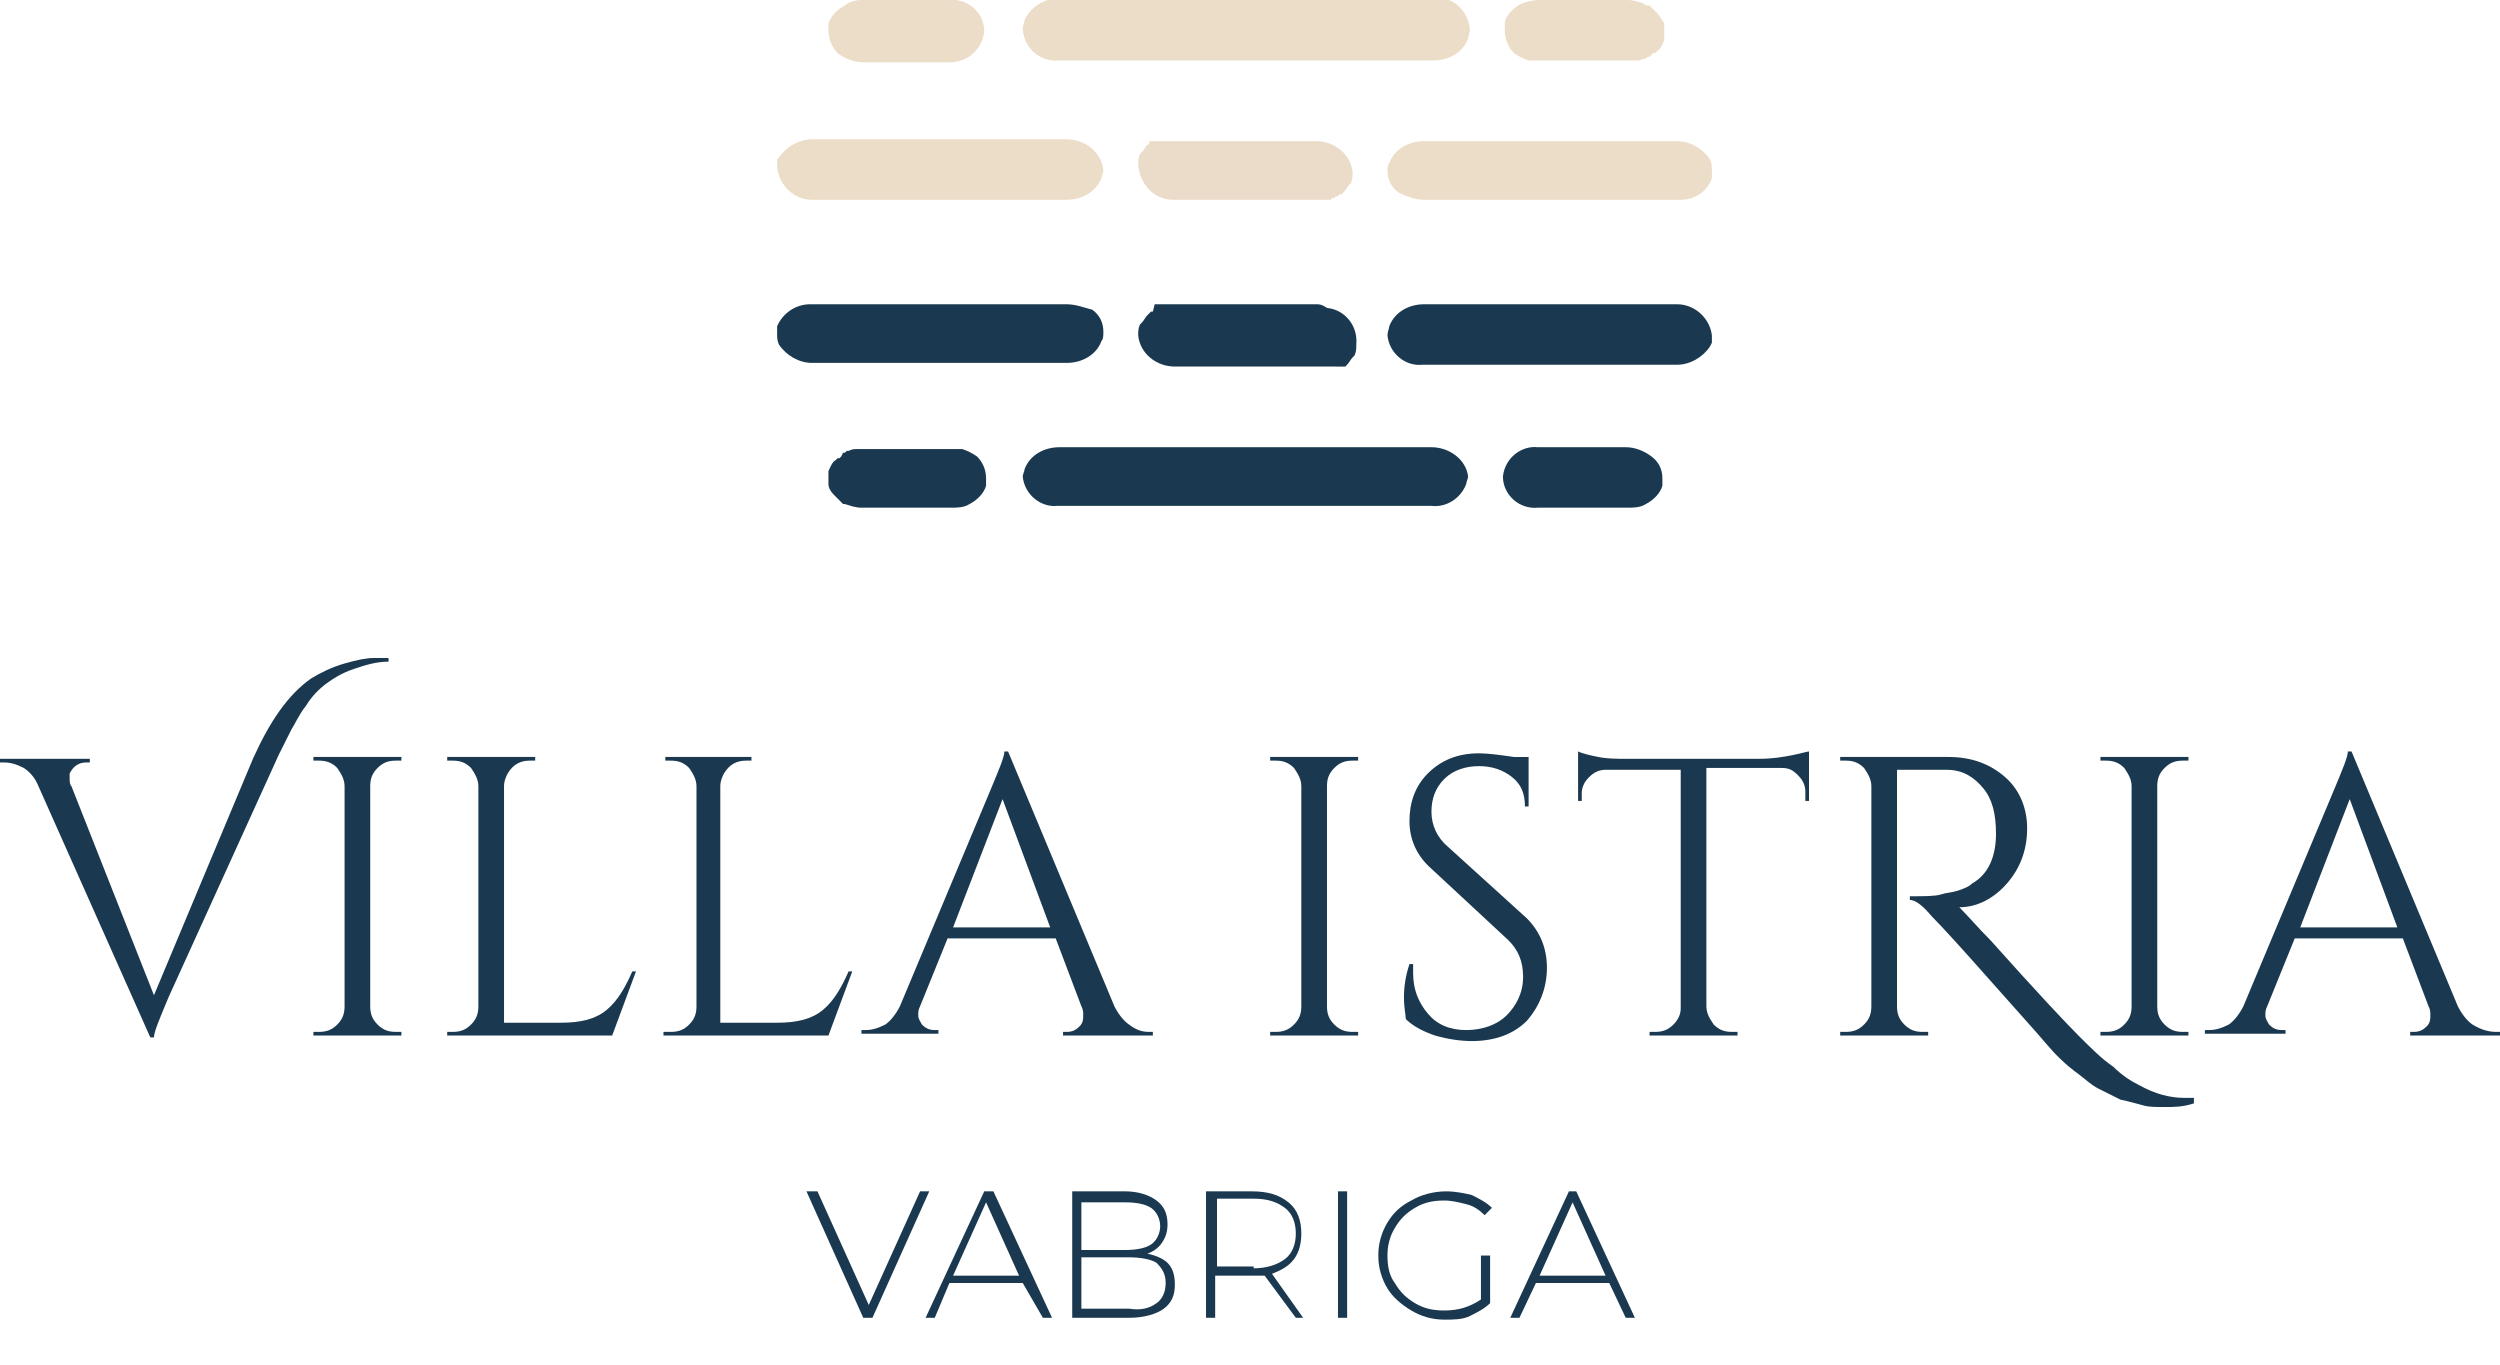 <?xml version="1.0" encoding="utf-8"?>
<!-- Generator: Adobe Illustrator 24.2.3, SVG Export Plug-In . SVG Version: 6.00 Build 0)  -->
<svg version="1.1" id="Layer_1" xmlns="http://www.w3.org/2000/svg" xmlns:xlink="http://www.w3.org/1999/xlink" x="0px" y="0px"
	 viewBox="0 0 136.4 74.5" style="enable-background:new 0 0 136.4 74.5;" xml:space="preserve">
<style type="text/css">
	.st0{enable-background:new    ;}
	.st1{fill:#1A3950;}
	.st2{fill-rule:evenodd;clip-rule:evenodd;fill:#1A3950;}
	.st3{fill-rule:evenodd;clip-rule:evenodd;fill:#EBDDC7;}
	.st4{fill-rule:evenodd;clip-rule:evenodd;fill:#EBDCC9;}
</style>
<g id="Layer_2_1_">
	<g id="Layer_1-2">
		<g class="st0">
			<path class="st1" d="M17,37c0.5-0.3,1.1-0.6,1.8-0.8c0.7-0.2,1.2-0.3,1.6-0.3c0.4,0,0.7,0,0.8,0v0.2c-0.7,0-1.3,0.2-1.9,0.4
				c-0.6,0.2-1.1,0.5-1.5,0.8c-0.4,0.3-0.8,0.7-1.1,1.2c-0.4,0.5-0.6,1-0.8,1.3c-0.2,0.4-0.4,0.8-0.7,1.4l-6,13.2
				c-0.5,1.2-0.8,1.9-0.8,2.2H8.2L2.1,42.9c-0.2-0.5-0.5-0.8-0.8-1c-0.4-0.2-0.7-0.3-1.1-0.3H0v-0.2h4.9v0.2H4.7
				c-0.4,0-0.7,0.2-0.9,0.6c0,0.1,0,0.2,0,0.3c0,0.1,0,0.3,0.1,0.4l4.5,11.4l5.4-12.9C14.7,39.4,15.7,37.9,17,37z"/>
			<path class="st1" d="M17.4,56.3c0.4,0,0.7-0.1,1-0.4c0.3-0.3,0.4-0.6,0.4-1v-12c0-0.4-0.2-0.7-0.4-1c-0.3-0.3-0.6-0.4-1-0.4h-0.3
				v-0.2h4.8v0.2h-0.3c-0.4,0-0.7,0.1-1,0.4c-0.3,0.3-0.4,0.6-0.4,1v12c0,0.4,0.1,0.7,0.4,1c0.3,0.3,0.6,0.4,1,0.4h0.3v0.2h-4.8
				v-0.2H17.4z"/>
		</g>
		<g class="st0">
			<path class="st1" d="M24.7,56.3c0.4,0,0.7-0.1,1-0.4c0.3-0.3,0.4-0.6,0.4-1v-12c0-0.4-0.2-0.7-0.4-1c-0.3-0.3-0.6-0.4-1-0.4h-0.3
				v-0.2h4.8v0.2h-0.3c-0.5,0-0.9,0.2-1.2,0.7c-0.1,0.2-0.2,0.4-0.2,0.7v12.9h3.1c1.1,0,1.9-0.2,2.5-0.7c0.6-0.5,1-1.2,1.4-2.1h0.2
				l-1.3,3.5h-9v-0.2H24.7z"/>
		</g>
		<g class="st0">
			<path class="st1" d="M36.6,56.3c0.4,0,0.7-0.1,1-0.4c0.3-0.3,0.4-0.6,0.4-1v-12c0-0.4-0.2-0.7-0.4-1c-0.3-0.3-0.6-0.4-1-0.4h-0.3
				v-0.2H41v0.2h-0.3c-0.5,0-0.9,0.2-1.2,0.7c-0.1,0.2-0.2,0.4-0.2,0.7v12.9h3.1c1.1,0,1.9-0.2,2.5-0.7s1-1.2,1.4-2.1h0.2l-1.3,3.5
				h-9v-0.2H36.6z"/>
			<path class="st1" d="M62.7,56.3h0.2v0.2H58v-0.2h0.2c0.3,0,0.5-0.1,0.7-0.3c0.2-0.2,0.2-0.4,0.2-0.6s0-0.3-0.1-0.5l-1.4-3.7h-5.9
				l-1.5,3.7c-0.1,0.2-0.1,0.3-0.1,0.5c0,0.2,0.1,0.3,0.2,0.5c0.2,0.2,0.4,0.3,0.7,0.3h0.2v0.2H47v-0.2h0.2c0.4,0,0.7-0.1,1.1-0.3
				c0.3-0.2,0.6-0.6,0.8-1L54,43.2c0.5-1.2,0.8-1.9,0.8-2.2H55l5.8,13.9c0.2,0.4,0.5,0.8,0.8,1C62,56.2,62.3,56.3,62.7,56.3z
				 M52,50.6h5.3l-2.6-7L52,50.6z"/>
			<path class="st1" d="M69.6,56.3c0.4,0,0.7-0.1,1-0.4c0.3-0.3,0.4-0.6,0.4-1v-12c0-0.4-0.2-0.7-0.4-1c-0.3-0.3-0.6-0.4-1-0.4h-0.3
				v-0.2h4.8v0.2h-0.3c-0.4,0-0.7,0.1-1,0.4c-0.3,0.3-0.4,0.6-0.4,1v12c0,0.4,0.1,0.7,0.4,1c0.3,0.3,0.6,0.4,1,0.4h0.3v0.2h-4.8
				v-0.2H69.6z"/>
			<path class="st1" d="M76.7,55.6c0-0.2-0.1-0.6-0.1-1.2c0-0.6,0.1-1.2,0.3-1.8h0.2c0,0.2,0,0.3,0,0.5c0,0.9,0.3,1.6,0.8,2.2
				c0.5,0.6,1.2,0.9,2.1,0.9c0.9,0,1.7-0.3,2.2-0.8s0.9-1.2,0.9-2.1s-0.3-1.5-0.8-2l-4.2-3.9c-0.8-0.7-1.2-1.6-1.2-2.6
				c0-1,0.3-1.9,1-2.6c0.7-0.7,1.6-1.1,2.8-1.1c0.5,0,1.2,0.1,1.9,0.2h0.8v2.7h-0.2c0-0.7-0.2-1.2-0.7-1.6c-0.5-0.4-1.1-0.6-1.8-0.6
				c-0.7,0-1.4,0.2-1.9,0.7c-0.5,0.5-0.7,1.1-0.7,1.8c0,0.7,0.3,1.4,0.9,1.9l4.3,3.9c0.7,0.7,1.1,1.6,1.1,2.7s-0.4,2.1-1.1,2.9
				c-0.7,0.7-1.7,1.1-3,1.1c-0.6,0-1.3-0.1-2-0.3C77.7,56.3,77.1,56,76.7,55.6z"/>
			<path class="st1" d="M98.5,43.2c0-0.3-0.1-0.6-0.4-0.9s-0.5-0.4-0.9-0.4h-4.1v13c0,0.4,0.2,0.7,0.4,1c0.3,0.3,0.6,0.4,1,0.4h0.3
				v0.2h-4.8v-0.2h0.3c0.4,0,0.7-0.1,1-0.4c0.3-0.3,0.4-0.6,0.4-0.9v-13h-4.1c-0.3,0-0.6,0.1-0.9,0.4s-0.4,0.6-0.4,0.9v0.4l-0.2,0
				v-2.7c0.2,0.1,0.6,0.2,1.1,0.3c0.5,0.1,1,0.1,1.5,0.1h7.3c0.7,0,1.3-0.1,1.8-0.2c0.5-0.1,0.8-0.2,0.9-0.2v2.7l-0.2,0V43.2z"/>
			<path class="st1" d="M119.7,60.2c-0.6,0.2-1.1,0.2-1.6,0.2c-0.5,0-0.9,0-1.2-0.1c-0.4-0.1-0.7-0.2-1.2-0.3
				c-0.4-0.2-0.8-0.4-1.2-0.6s-0.7-0.5-1.1-0.8c-0.7-0.5-1.3-1.1-1.8-1.7c-0.5-0.6-1.6-1.8-3.1-3.5c-1.5-1.7-2.6-2.9-3.1-3.4
				c-0.5-0.6-0.9-0.9-1.2-0.9v-0.2c0.8,0,1.4,0,1.7-0.1s0.6-0.1,0.9-0.2s0.6-0.2,0.8-0.4c0.9-0.5,1.3-1.5,1.3-2.7
				c0-1.1-0.2-1.9-0.7-2.5c-0.5-0.6-1.1-1-2-1h-2.7v12.9c0,0.4,0.1,0.7,0.4,1c0.3,0.3,0.6,0.4,1,0.4h0.3l0,0.2h-4.8v-0.2h0.3
				c0.4,0,0.7-0.1,1-0.4c0.3-0.3,0.4-0.6,0.4-1v-12c0-0.4-0.2-0.7-0.4-1c-0.3-0.3-0.6-0.4-1-0.4h-0.3v-0.2h5.9
				c1.3,0,2.3,0.4,3.1,1.1c0.8,0.7,1.2,1.7,1.2,2.8c0,1.2-0.4,2.2-1.1,3c-0.7,0.8-1.6,1.3-2.6,1.3h0c0.5,0.5,1,1.1,1.7,1.8
				c2.5,2.8,4.1,4.5,4.8,5.2c0.7,0.7,1.3,1.3,1.9,1.7c0.5,0.5,1,0.8,1.4,1c0.9,0.5,1.7,0.7,2.5,0.7c0.2,0,0.3,0,0.5,0V60.2z"/>
			<path class="st1" d="M114.9,56.3c0.4,0,0.7-0.1,1-0.4c0.3-0.3,0.4-0.6,0.4-1v-12c0-0.4-0.2-0.7-0.4-1c-0.3-0.3-0.6-0.4-1-0.4
				h-0.3v-0.2h4.8v0.2h-0.3c-0.4,0-0.7,0.1-1,0.4c-0.3,0.3-0.4,0.6-0.4,1v12c0,0.4,0.1,0.7,0.4,1c0.3,0.3,0.6,0.4,1,0.4h0.3v0.2
				h-4.8v-0.2H114.9z"/>
			<path class="st1" d="M136.2,56.3h0.2v0.2h-4.9v-0.2h0.2c0.3,0,0.5-0.1,0.7-0.3c0.2-0.2,0.2-0.4,0.2-0.6s0-0.3-0.1-0.5l-1.4-3.7
				h-5.9l-1.5,3.7c-0.1,0.2-0.1,0.3-0.1,0.5c0,0.2,0.1,0.3,0.2,0.5c0.2,0.2,0.4,0.3,0.7,0.3h0.2v0.2h-4.4v-0.2h0.2
				c0.4,0,0.7-0.1,1.1-0.3c0.3-0.2,0.6-0.6,0.8-1l4.9-11.7c0.5-1.2,0.8-1.9,0.8-2.2h0.2l5.8,13.9c0.2,0.4,0.5,0.8,0.8,1
				C135.4,56.2,135.8,56.3,136.2,56.3z M125.5,50.6h5.3l-2.6-7L125.5,50.6z"/>
		</g>
		<g class="st0">
			<path class="st1" d="M50.7,65l-3.1,6.9h-0.5L44,65h0.6l2.8,6.2l2.8-6.2H50.7z"/>
		</g>
		<g class="st0">
			<path class="st1" d="M55.8,70h-4L51,71.9h-0.5l3.2-6.9h0.5l3.2,6.9h-0.5L55.8,70z M55.6,69.6l-1.8-4l-1.8,4H55.6z"/>
			<path class="st1" d="M63.7,68.9c0.3,0.3,0.4,0.7,0.4,1.2c0,0.6-0.2,1-0.6,1.3c-0.4,0.3-1.1,0.5-1.9,0.5h-3.1V65h2.9
				c0.7,0,1.3,0.2,1.7,0.5c0.4,0.3,0.6,0.7,0.6,1.3c0,0.4-0.1,0.7-0.3,1c-0.2,0.3-0.5,0.5-0.8,0.6C63.1,68.5,63.5,68.7,63.7,68.9z
				 M59,65.5v2.7h2.4c0.6,0,1.1-0.1,1.4-0.3c0.3-0.2,0.5-0.6,0.5-1c0-0.4-0.2-0.8-0.5-1c-0.3-0.2-0.8-0.3-1.4-0.3H59z M63.1,71.1
				c0.3-0.2,0.5-0.6,0.5-1.1s-0.2-0.8-0.5-1.1c-0.3-0.2-0.9-0.3-1.5-0.3H59v2.8h2.6C62.2,71.5,62.7,71.4,63.1,71.1z"/>
			<path class="st1" d="M70.7,71.9L69,69.6c-0.2,0-0.5,0-0.7,0h-2v2.3h-0.5V65h2.5c0.9,0,1.5,0.2,2,0.6c0.5,0.4,0.7,1,0.7,1.7
				c0,0.5-0.1,1-0.4,1.4c-0.3,0.4-0.7,0.6-1.2,0.8l1.7,2.4H70.7z M68.4,69.2c0.7,0,1.3-0.2,1.7-0.5c0.4-0.3,0.6-0.8,0.6-1.4
				c0-0.6-0.2-1.1-0.6-1.4c-0.4-0.3-0.9-0.5-1.7-0.5h-2v3.7H68.4z"/>
			<path class="st1" d="M73,65h0.5v6.9H73V65z"/>
			<path class="st1" d="M80.8,68.5h0.5v2.6c-0.3,0.3-0.7,0.5-1.1,0.7c-0.4,0.2-0.9,0.2-1.4,0.2c-0.7,0-1.3-0.2-1.8-0.5
				c-0.5-0.3-1-0.7-1.3-1.2c-0.3-0.5-0.5-1.1-0.5-1.8c0-0.7,0.2-1.3,0.5-1.8c0.3-0.5,0.7-0.9,1.3-1.2c0.5-0.3,1.2-0.5,1.9-0.5
				c0.5,0,1,0.1,1.4,0.2c0.4,0.2,0.8,0.4,1.1,0.7L81,66.3c-0.3-0.3-0.6-0.5-1-0.6s-0.8-0.2-1.2-0.2c-0.6,0-1.1,0.1-1.6,0.4
				c-0.5,0.3-0.8,0.6-1.1,1.1c-0.3,0.5-0.4,1-0.4,1.5c0,0.6,0.1,1.1,0.4,1.5c0.3,0.5,0.6,0.8,1.1,1.1c0.5,0.3,1,0.4,1.6,0.4
				c0.8,0,1.4-0.2,2-0.6V68.5z"/>
			<path class="st1" d="M87.8,70h-4l-0.9,1.9h-0.5l3.2-6.9H86l3.2,6.9h-0.5L87.8,70z M87.6,69.6l-1.8-4l-1.8,4H87.6z"/>
		</g>
		<path class="st2" d="M58.2,16.6h-14c-0.8,0-1.5,0.5-1.8,1.2c0,0,0,0.1,0,0.1c0,0.1,0,0.2,0,0.2s0,0.1,0,0.1l0,0
			c0,0.2,0,0.4,0.1,0.6c0.4,0.6,1.1,1,1.8,1h13.9c0.8,0,1.6-0.4,1.9-1.2c0.1-0.1,0.1-0.3,0.1-0.5c0-0.5-0.2-0.9-0.6-1.2
			C59.2,16.8,58.7,16.6,58.2,16.6z"/>
		<path class="st2" d="M71.8,16.6h-8h-0.1h-0.1h-0.1h-0.1h-0.1h-0.1h-0.1h-0.1H63L62.9,17h-0.1l-0.1,0.1l0,0l-0.1,0.1l0,0
			c-0.1,0.1-0.2,0.3-0.3,0.4l0,0l-0.1,0.1c-0.1,0.2-0.1,0.4-0.1,0.6c0.1,1,1,1.7,2,1.7c0,0,0,0,0,0h8.1h0.1h0.1h0.1h0.1h0.1l0.1,0
			h0.1H73l0.1,0h0.1h0.1h0.1l0.1-0.1l0,0c0.1-0.1,0.2-0.3,0.3-0.4l0,0l0.1-0.1l0,0c0.1-0.2,0.1-0.4,0.1-0.6c0.1-1-0.6-1.9-1.6-2
			C72.1,16.6,72,16.6,71.8,16.6z"/>
		<path class="st2" d="M91.5,16.6H77.7c-0.8,0-1.6,0.4-1.9,1.2c0,0.1-0.1,0.3-0.1,0.5l0,0c0.1,1,1,1.7,1.9,1.6h13.9
			c0.7,0,1.4-0.4,1.8-1l0,0l0.1-0.2c0,0,0,0,0-0.1s0-0.2,0-0.2s0-0.1,0-0.1l0,0C93.3,17.4,92.5,16.6,91.5,16.6z"/>
		<path class="st2" d="M53.8,26.1v0.1l0,0c0,0.1,0,0.2,0,0.2c0,0,0,0.1,0,0.1c-0.1,0.4-0.5,0.8-0.9,1c-0.3,0.2-0.7,0.2-1,0.2H47
			c-0.3,0-0.6-0.1-0.9-0.2L46,27.5l-0.1-0.1l-0.1-0.1l-0.1-0.1l0,0l-0.1-0.1l-0.1-0.1c-0.2-0.2-0.3-0.4-0.3-0.6v-0.1
			c0-0.1,0-0.1,0-0.2v-0.1l0,0V26c0-0.1,0-0.2,0-0.2s0-0.1,0-0.1c0.1-0.2,0.2-0.5,0.4-0.6l0.1-0.1l0,0h0.1l0.1-0.1l0.1-0.2h0.1
			l0.1-0.1h0.1l0,0c0.2-0.1,0.3-0.1,0.5-0.1h5.1c0.2,0,0.3,0,0.5,0l0,0h0.1c0.3,0.1,0.5,0.2,0.8,0.4C53.6,25.2,53.8,25.6,53.8,26.1z
			"/>
		<path class="st2" d="M78.1,24.4H57.8c-0.8,0-1.6,0.4-1.9,1.2c0,0.1-0.1,0.3-0.1,0.4l0,0c0.1,1,1,1.7,1.9,1.6h20.4
			c0.8,0.1,1.6-0.4,1.9-1.2c0-0.1,0.1-0.3,0.1-0.4l0,0C80,25.1,79.1,24.4,78.1,24.4C78.1,24.4,78.1,24.4,78.1,24.4z"/>
		<path class="st2" d="M90.7,26.1v0.1l0,0c0,0.1,0,0.2,0,0.2s0,0,0,0.1c-0.1,0.4-0.5,0.8-0.9,1c-0.3,0.2-0.7,0.2-1,0.2h-4.9
			c-1,0.1-1.9-0.7-1.9-1.7c0,0,0,0,0,0c0.1-1,1-1.7,1.9-1.6h4.8c0.5,0,1,0.2,1.4,0.5C90.5,25.2,90.7,25.6,90.7,26.1z"/>
		<path class="st3" d="M77.7,10.9h14c0.8,0,1.5-0.5,1.7-1.2c0,0,0-0.1,0-0.1c0-0.1,0-0.2,0-0.2s0-0.1,0-0.1l0,0c0-0.2,0-0.4-0.1-0.6
			c-0.4-0.6-1.1-1-1.8-1H77.7c-0.8,0-1.6,0.4-1.9,1.2c-0.1,0.1-0.1,0.3-0.1,0.4c0,0.5,0.2,0.9,0.6,1.2
			C76.7,10.7,77.2,10.9,77.7,10.9z"/>
		<path class="st4" d="M64,10.9h8.1h0.1h0.1h0.1h0.1h0.1l0.1-0.1h0.1l0.1-0.1h0.1H73l0.1-0.1h0.1l0.1-0.1l0,0
			c0.1-0.1,0.2-0.3,0.3-0.4l0,0l0.1-0.1c0.1-0.2,0.1-0.4,0.1-0.6c-0.1-1-1-1.7-2-1.7c0,0,0,0,0,0h-8h-0.1h-0.1h-0.1h-0.1h-0.1h-0.1
			H63H63h-0.1h-0.1h-0.1l0,0.1l0,0c0,0,0,0.1-0.1,0.1l0,0c-0.1,0.1-0.2,0.3-0.3,0.4l0,0l-0.1,0.1l0,0c-0.1,0.2-0.1,0.4-0.1,0.6
			C62.2,10.1,63,10.9,64,10.9z"/>
		<path class="st3" d="M44.3,10.9h13.9c0.8,0,1.6-0.4,1.9-1.2c0-0.1,0.1-0.3,0.1-0.4l0,0c-0.1-1-1-1.7-2-1.7H44.3
			c-0.7,0-1.4,0.4-1.8,1l0,0l-0.1,0.1c0,0,0,0.1,0,0.1s0,0.2,0,0.2s0,0.1,0,0.1l0,0C42.5,10.1,43.3,10.9,44.3,10.9z"/>
		<path class="st3" d="M82.1,1.7V1.6l0,0c0-0.1,0-0.2,0-0.3c0,0,0,0,0-0.1c0.1-0.4,0.5-0.8,0.9-1C83.3,0.1,83.6,0,84,0h4.8
			c0.3,0,0.6,0.1,0.9,0.2l0.1,0.1L90,0.3l0.1,0.1l0.1,0.1l0,0l0.1,0.1l0.1,0.1c0.1,0.1,0.2,0.3,0.3,0.4c0,0.1,0.1,0.1,0.1,0.2v0.1
			c0,0.1,0,0.1,0,0.2v0.1l0,0v0.1c0,0.1,0,0.2,0,0.3c0,0,0,0.1,0,0.1c-0.1,0.2-0.2,0.5-0.4,0.6l-0.1,0.1l0,0l-0.1,0
			c0,0-0.1,0.1-0.1,0.1l-0.1,0.1h-0.1l-0.1,0.1h-0.1l0,0c-0.2,0.1-0.3,0.1-0.5,0.1h-5.2c-0.2,0-0.3,0-0.5,0l0,0h-0.1
			c-0.3-0.1-0.5-0.2-0.8-0.4C82.3,2.6,82.1,2.1,82.1,1.7z"/>
		<path class="st3" d="M57.8,3.3h20.4c0.8,0,1.6-0.4,1.9-1.2c0-0.1,0.1-0.3,0.1-0.5l0,0c-0.1-1-0.9-1.8-1.9-1.7c0,0,0,0,0,0H57.8
			c-0.8,0-1.6,0.5-1.9,1.2c0,0.1-0.1,0.3-0.1,0.5l0,0C55.9,2.7,56.8,3.4,57.8,3.3z"/>
		<path class="st3" d="M45.2,1.7V1.6l0,0c0-0.1,0-0.2,0-0.2s0-0.1,0-0.1c0.1-0.4,0.5-0.8,0.9-1C46.3,0.1,46.7,0,47,0h4.8
			c1-0.1,1.9,0.7,1.9,1.7c-0.1,1-0.9,1.7-1.9,1.7h-4.7c-0.5,0-1-0.2-1.4-0.5C45.4,2.6,45.2,2.1,45.2,1.7z"/>
	</g>
</g>
</svg>
